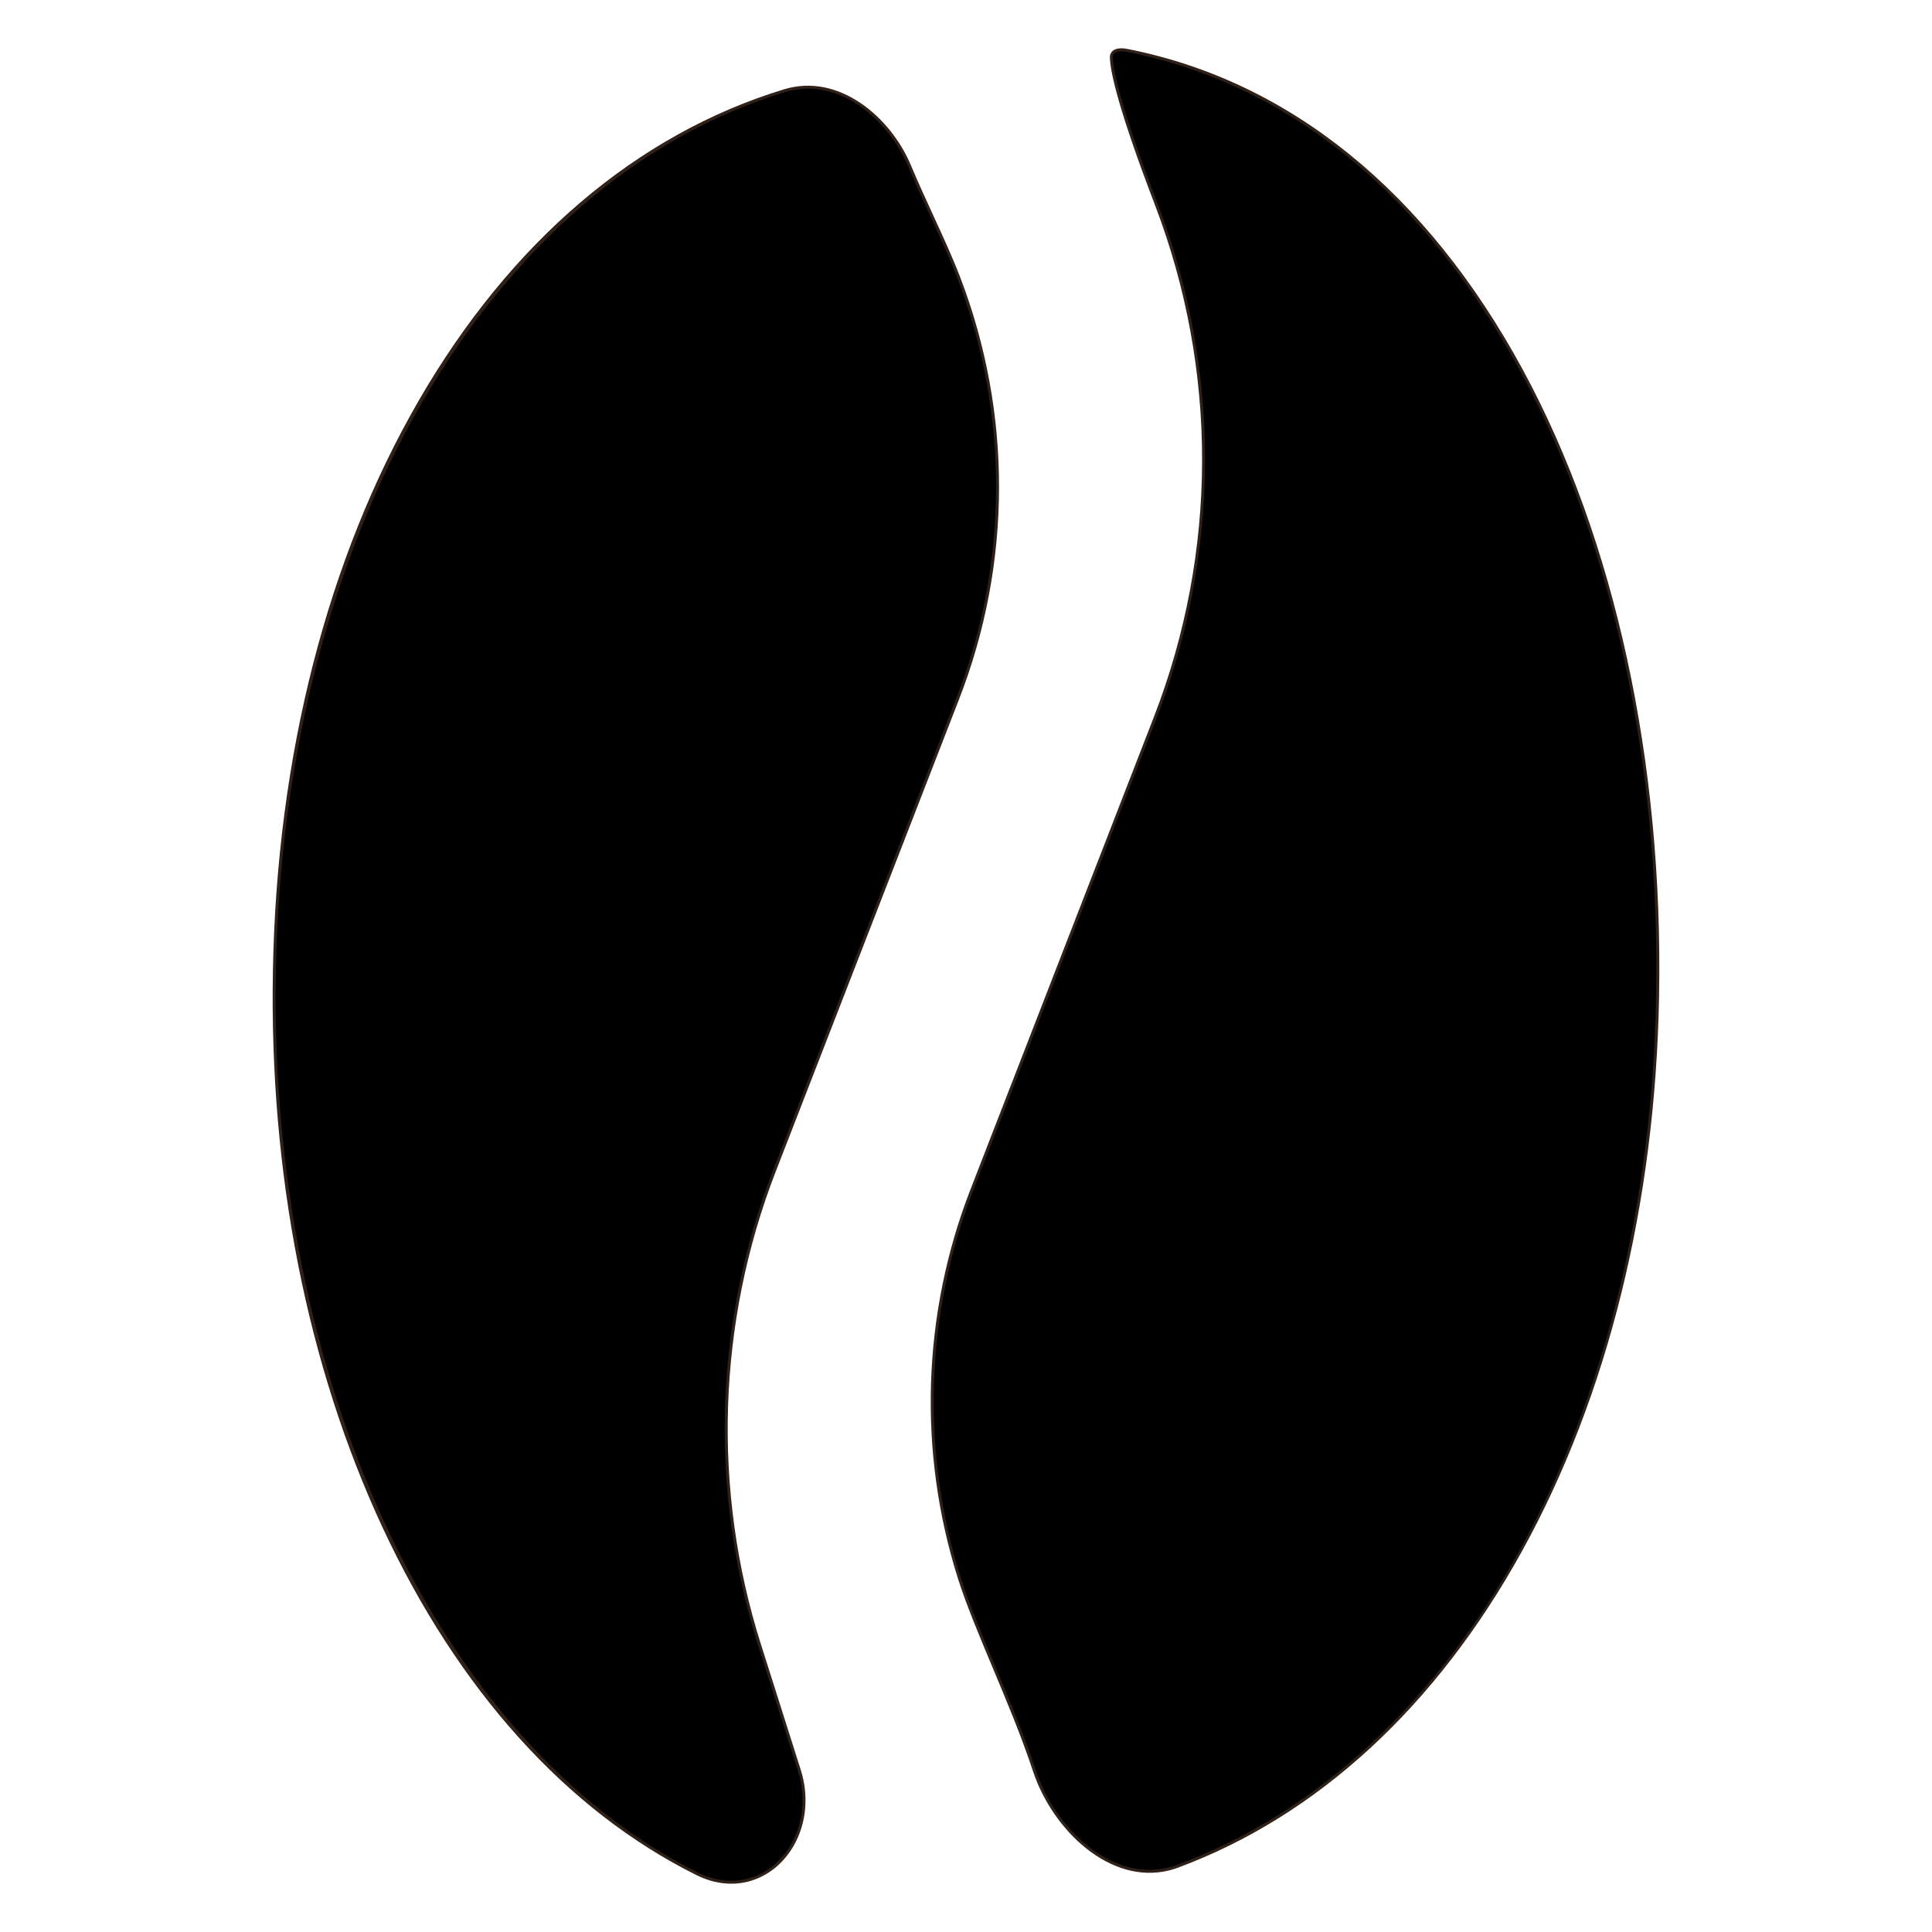 <?xml version="1.0" encoding="utf-8"?>
<!-- Generator: Adobe Illustrator 15.1.0, SVG Export Plug-In . SVG Version: 6.00 Build 0)  -->
<!DOCTYPE svg PUBLIC "-//W3C//DTD SVG 1.1//EN" "http://www.w3.org/Graphics/SVG/1.1/DTD/svg11.dtd">
<svg version="1.1" id="Layer_1" xmlns="http://www.w3.org/2000/svg" xmlns:xlink="http://www.w3.org/1999/xlink" x="0px" y="0px"
	 width="283.465px" height="283.465px" viewBox="0 0 283.465 283.465" enable-background="new 0 0 283.465 283.465"
	 xml:space="preserve">
<g>
	<path d="M117.282,259.749c3.24,10.213-5.431,19.941-15.024,15.163c-38.752-19.3-63.09-72.311-62.002-132.439
		C41.421,78.275,71.201,26.68,115.119,13.306c7.7-2.345,15.229,3.633,18.338,11.056c2.38,5.679,5.266,11.299,7.23,16.427
		c7.611,19.89,7.563,41.793-0.14,61.635l-26.92,69.349c-8.651,22.285-9.424,46.756-2.201,69.528L117.282,259.749z M163.061,8.493
		c-0.045-1.142,1.126-1.326,2.247-1.108c49.449,9.67,79.152,69.489,77.897,138.765c-1.124,62.024-28.932,112.275-70.441,127.676
		c-8.892,3.298-18.007-5.013-20.991-14.015c-3.329-10.043-8.548-20.495-11.009-28.259c-5.911-18.633-5.276-38.653,1.802-56.888
		l26.917-69.349c9.417-24.254,9.477-51.022,0.171-75.331C164.382,16.212,163.143,10.69,163.061,8.493z"/>
	<path fill="#2F2118" d="M171.537,274.43c-8.644,2.148-17.096-5.878-19.972-14.55c-1.706-5.146-3.88-10.331-5.984-15.35
		c-1.966-4.69-3.823-9.125-5.025-12.914c-5.896-18.587-5.254-38.843,1.805-57.03l26.92-69.349
		c9.397-24.21,9.458-50.906,0.171-75.175c-5.312-13.876-6.525-19.386-6.609-21.561c-0.024-0.693,0.343-1.17,1.039-1.343
		c0.511-0.127,1.08-0.063,1.47,0.012c23.832,4.661,43.928,20.961,58.111,47.139c13.495,24.904,20.584,57.521,19.96,91.842
		c-0.55,30.449-7.504,58.604-20.105,81.424c-12.593,22.809-30.052,38.873-50.479,46.451
		C172.41,274.188,171.974,274.321,171.537,274.43z M163.985,7.58c-0.496,0.124-0.729,0.419-0.708,0.903
		c0.083,2.146,1.289,7.602,6.58,21.423c9.325,24.37,9.266,51.179-0.172,75.488l-26.92,69.348
		c-7.024,18.095-7.663,38.247-1.795,56.746c1.195,3.77,3.049,8.191,5.012,12.875c2.104,5.024,4.282,10.22,5.995,15.38
		c2.813,8.487,11.053,16.355,19.454,14.266c0.42-0.104,0.842-0.232,1.253-0.388c41.584-15.426,69.181-65.464,70.301-127.475
		c0.62-34.248-6.449-66.789-19.906-91.628c-14.123-26.061-34.112-42.285-57.816-46.92C164.779,7.504,164.324,7.497,163.985,7.58z
		 M109.696,276.087c-2.427,0.604-5.032,0.265-7.533-0.982c-18.987-9.453-34.908-27.092-46.042-51.009
		c-11.058-23.749-16.618-51.977-16.081-81.627c0.569-31.563,7.98-60.521,21.427-83.749c13.474-23.274,32.003-39.051,53.591-45.624
		c8.005-2.428,15.613,4.05,18.603,11.179c1.028,2.456,2.163,4.923,3.259,7.309c1.469,3.193,2.857,6.213,3.972,9.124
		c7.634,19.947,7.583,41.892-0.139,61.79l-26.921,69.352c-8.591,22.127-9.369,46.769-2.193,69.384l5.851,18.451
		c1.192,3.756,0.84,7.762-0.965,10.993C114.966,273.458,112.542,275.379,109.696,276.087z M115.781,13.348
		c-0.199,0.05-0.397,0.104-0.596,0.165c-43.528,13.254-73.552,65.08-74.71,128.963c-1.09,60.123,23.779,113.266,61.882,132.238
		c2.408,1.2,4.908,1.529,7.233,0.951c2.728-0.679,5.055-2.524,6.552-5.201c1.748-3.127,2.087-7.008,0.932-10.649l-5.853-18.45
		c-7.202-22.711-6.421-47.453,2.205-69.676l26.922-69.349c7.685-19.799,7.733-41.633,0.138-61.478
		c-1.109-2.898-2.496-5.911-3.961-9.099c-1.097-2.39-2.235-4.858-3.266-7.323C130.418,17.665,123.326,11.472,115.781,13.348z"/>
</g>
</svg>
